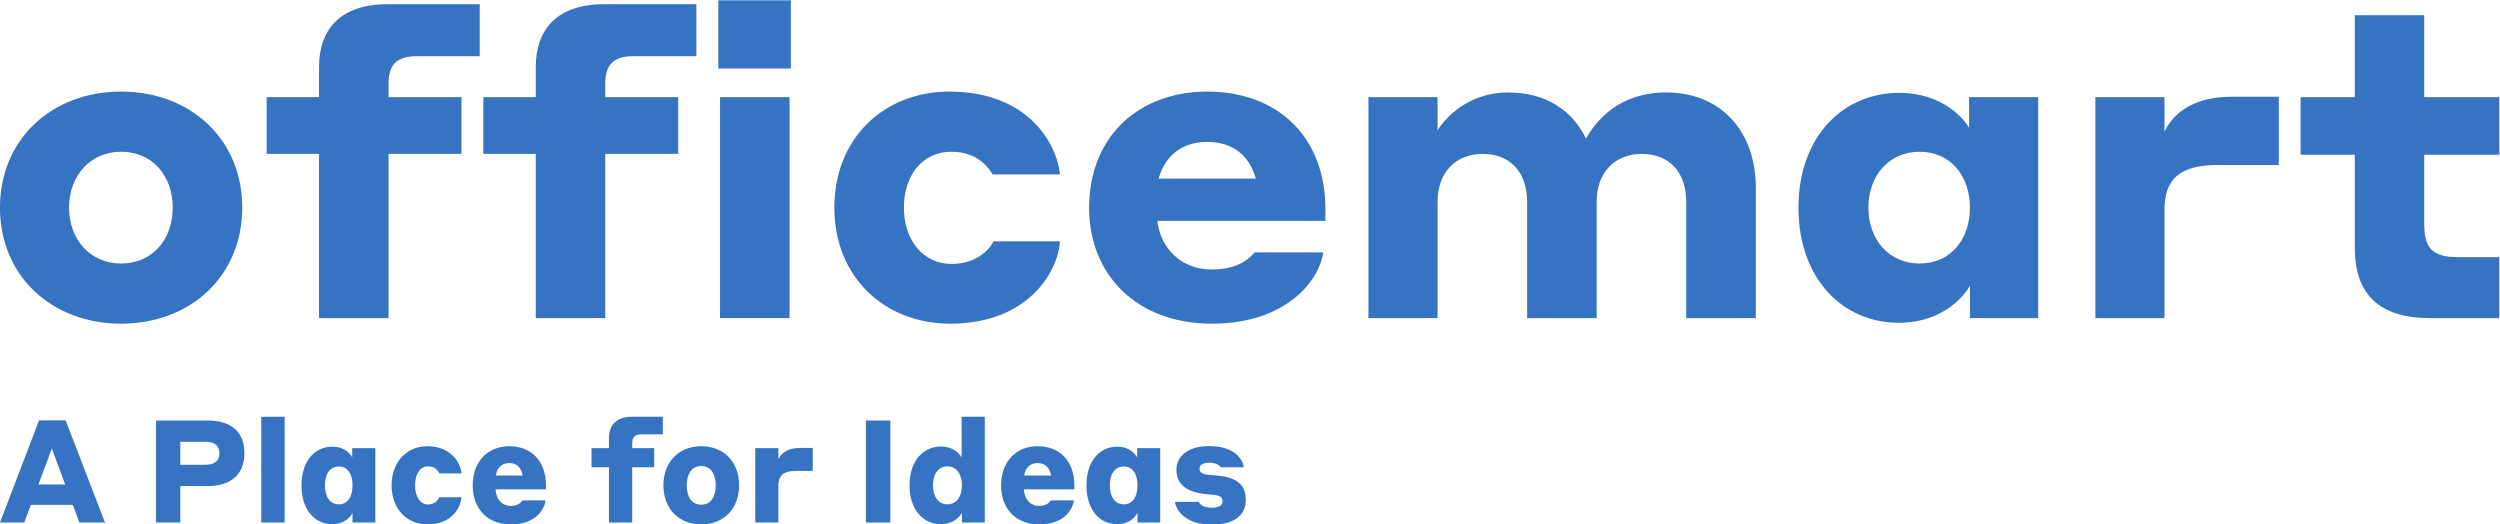<?xml version="1.0" encoding="UTF-8" standalone="no"?>
<svg xmlns:dc="http://purl.org/dc/elements/1.1/" xmlns:cc="http://creativecommons.org/ns#" xmlns:rdf="http://www.w3.org/1999/02/22-rdf-syntax-ns#" xmlns:svg="http://www.w3.org/2000/svg" xmlns="http://www.w3.org/2000/svg" viewBox="0 0 1004.189 210.635" height="210.635" width="1004.189" xml:space="preserve" id="svg2" version="1.1"><defs id="defs6"><clipPath id="clipPath18" clipPathUnits="userSpaceOnUse"><path id="path16" d="M 0,595.28 H 841.89 V 0 H 0 Z"/></clipPath></defs><g transform="matrix(1.333,0,0,-1.333,-59.165,502.171)" id="g10"><g id="g12"><g clip-path="url(#clipPath18)" id="g14"><g transform="translate(96.429,314.154)" id="g20"><path id="path22" style="fill:#3674c3;fill-opacity:1;fill-rule:nonzero;stroke:none" d="m 0,0 c 0,9.642 -6.167,16.842 -15.552,16.842 -9.247,0 -15.681,-7.2 -15.681,-16.842 0,-9.634 6.434,-16.834 15.681,-16.834 C -6.167,-16.834 0,-9.634 0,0 m 20.952,0 c 0,-20.562 -15.537,-34.963 -36.504,-34.963 -20.952,0 -36.503,14.401 -36.503,34.963 0,20.569 15.551,34.971 36.503,34.971 C 5.415,34.971 20.952,20.569 20.952,0"/></g><g transform="translate(161.472,330.353)" id="g24"><path id="path26" style="fill:#3674c3;fill-opacity:1;fill-rule:nonzero;stroke:none" d="M 0,0 V -49.488 H -20.955 V 0 h -15.784 v 17.098 h 15.784 v 8.994 c 0,11.828 6.817,19.021 20.706,19.021 h 27.72 V 29.433 H 8.495 C 2.328,29.433 0,26.742 0,21.212 V 17.098 H 21.982 V 0 Z"/></g><g transform="translate(226.778,330.353)" id="g28"><path id="path30" style="fill:#3674c3;fill-opacity:1;fill-rule:nonzero;stroke:none" d="M 0,0 V -49.488 H -20.951 V 0 h -15.805 v 17.098 h 15.805 v 8.994 c 0,11.828 6.803,19.021 20.698,19.021 H 27.45 V 29.433 H 8.484 C 2.311,29.433 0,26.742 0,21.212 V 17.098 H 21.973 V 0 Z"/></g><path id="path32" style="fill:#3674c3;fill-opacity:1;fill-rule:nonzero;stroke:none" d="m 261.355,347.451 h 20.952 v -66.586 h -20.952 z m -0.513,29.177 h 21.849 v -20.562 h -21.849 z"/><g transform="translate(331.022,330.996)" id="g34"><path id="path36" style="fill:#3674c3;fill-opacity:1;fill-rule:nonzero;stroke:none" d="m 0,0 c -8.748,0 -14.265,-7.2 -14.265,-16.842 0,-9.634 5.654,-16.965 14.388,-16.965 8.241,0 11.961,5.272 12.602,6.811 h 20.051 c -0.643,-9.254 -9.63,-24.809 -33.145,-24.809 -19.55,0 -34.855,13.892 -34.855,34.963 0,21.082 15.168,34.971 34.594,34.971 23.516,0 32.383,-15.295 33.406,-24.946 H 12.471 C 11.441,-5.14 8.23,0 0,0"/></g><g transform="translate(393.502,322.896)" id="g38"><path id="path40" style="fill:#3674c3;fill-opacity:1;fill-rule:nonzero;stroke:none" d="M 0,0 H 29.307 C 27.375,7.071 22.234,11.062 14.669,11.062 6.937,11.062 1.935,6.814 0,0 m 50.271,-9.113 v -3.608 H -0.39 c 1.027,-8.358 7.201,-14.662 16.458,-14.662 8.231,0 11.69,3.735 12.854,5.154 h 20.707 c -1.031,-7.854 -10.549,-21.475 -33.561,-21.475 -22.752,0 -37.005,14.785 -37.005,34.963 0,21.082 14.625,34.97 35.606,34.97 21.19,0 35.602,-13.627 35.602,-35.342"/></g><g transform="translate(477.57,280.865)" id="g42"><path id="path44" style="fill:#3674c3;fill-opacity:1;fill-rule:nonzero;stroke:none" d="M 0,0 H -20.832 V 66.586 H 0 V 56.559 C 2.447,60.672 9.645,68 21.209,68 32.396,68 40.482,62.859 44.725,54.115 47.945,59.772 54.881,68 68.904,68 85.471,68 95.906,56.168 95.906,39.337 V 0 h -20.98 v 35.083 c 0,8.878 -5.133,14.405 -13.36,14.405 -8.214,0 -13.621,-5.654 -13.621,-14.405 V 0 H 26.988 v 35.083 c 0,8.878 -5.133,14.405 -13.363,14.405 C 5.393,49.488 0,43.834 0,35.083 Z"/></g><g transform="translate(622.828,330.996)" id="g46"><path id="path48" style="fill:#3674c3;fill-opacity:1;fill-rule:nonzero;stroke:none" d="m 0,0 c -9.25,0 -15.428,-7.2 -15.428,-16.842 0,-9.634 6.178,-16.834 15.428,-16.834 9.246,0 15.16,7.2 15.16,16.834 C 15.16,-7.2 9.246,0 0,0 M 15.16,-40.363 C 14,-42.551 7.699,-51.537 -6.305,-51.537 c -16.715,0 -30.199,13.1 -30.199,34.695 0,21.47 13.484,34.584 30.33,34.584 13.49,0 19.926,-8.353 21.07,-10.541 v 9.254 H 35.732 V -50.131 H 15.16 Z"/></g><g transform="translate(696.615,280.865)" id="g50"><path id="path52" style="fill:#3674c3;fill-opacity:1;fill-rule:nonzero;stroke:none" d="M 0,0 H -20.826 V 66.586 H 0 V 56.168 c 1.4,3.091 6.16,10.545 20.186,10.545 H 34.443 V 46.145 H 16.184 C 4.375,46.145 0,41.781 0,32.523 Z"/></g><g transform="translate(797.516,280.865)" id="g54"><path id="path56" style="fill:#3674c3;fill-opacity:1;fill-rule:nonzero;stroke:none" d="m 0,0 h -20.822 c -15.549,0 -22.739,7.324 -22.739,21.209 v 28.022 h -16.332 v 17.355 h 16.332 V 91.27 h 20.928 V 66.586 H 0 V 49.231 H -22.633 V 28.536 c 0,-7.194 2.194,-10.154 10.031,-10.154 H 0 Z"/></g><g transform="translate(64.032,230.74)" id="g58"><path id="path60" style="fill:#3674c3;fill-opacity:1;fill-rule:nonzero;stroke:none" d="M 0,0 -4.029,10.822 -8.066,0 Z m 2.292,-6.152 h -12.644 l -1.979,-5.325 h -7.327 L -7.88,19.307 H 0.134 L 11.993,-11.477 H 4.286 Z"/></g><g transform="translate(98.721,243.599)" id="g62"><path id="path64" style="fill:#3674c3;fill-opacity:1;fill-rule:nonzero;stroke:none" d="m 0,0 v -6.927 h 7.546 c 2.915,0 4.236,1.34 4.236,3.471 C 11.782,-1.171 10.349,0 7.546,0 Z M -7.31,6.406 H 8.277 c 6.969,0 11.044,-3.379 11.044,-9.827 0,-6.41 -4.075,-9.923 -11.044,-9.923 H 0 v -10.991 h -7.31 z"/></g><path id="path66" style="fill:#3674c3;fill-opacity:1;fill-rule:nonzero;stroke:none" d="m 123.108,251.141 h 7.057 v -31.877 h -7.057 z"/><g transform="translate(146.497,236.148)" id="g68"><path id="path70" style="fill:#3674c3;fill-opacity:1;fill-rule:nonzero;stroke:none" d="m 0,0 c -2.637,0 -4.191,-2.159 -4.191,-5.672 0,-3.513 1.554,-5.721 4.191,-5.721 2.599,0 4.11,2.208 4.11,5.721 C 4.11,-2.159 2.599,0 0,0 m 4.11,-13.938 c -0.351,-0.873 -2.113,-3.431 -6.11,-3.431 -5.359,0 -9.266,4.377 -9.266,11.697 0,7.272 3.946,11.649 9.315,11.649 4.001,0 5.643,-2.553 5.977,-3.248 v 2.812 h 6.972 V -16.885 H 4.11 Z"/></g><g transform="translate(173.346,236.19)" id="g72"><path id="path74" style="fill:#3674c3;fill-opacity:1;fill-rule:nonzero;stroke:none" d="m 0,0 c -2.405,0 -3.893,-2.384 -3.893,-5.714 0,-3.337 1.488,-5.756 3.928,-5.756 2.261,0 3.126,1.6 3.355,2.166 h 6.712 c -0.229,-3.122 -2.912,-8.185 -10.218,-8.185 -6.248,0 -10.844,4.676 -10.844,11.775 0,7.106 4.648,11.782 10.745,11.782 7.089,0 10.088,-4.94 10.317,-8.185 H 3.39 C 3.126,-1.513 2.349,0 0,0"/></g><g transform="translate(193.799,233.42)" id="g76"><path id="path78" style="fill:#3674c3;fill-opacity:1;fill-rule:nonzero;stroke:none" d="M 0,0 H 8.083 C 7.7,2.384 6.266,3.769 4.058,3.769 1.771,3.769 0.33,2.299 0,0 M 15.104,-2.943 V -4.156 H -0.088 c 0.172,-2.944 1.859,-4.979 4.627,-4.979 2.285,0 3.161,1.167 3.498,1.646 h 6.938 c -0.334,-2.775 -3.032,-7.23 -10.436,-7.23 -7.186,0 -11.512,4.846 -11.512,11.776 0,7.063 4.455,11.782 11.031,11.782 6.757,0 11.046,-4.592 11.046,-11.782"/></g><g transform="translate(234.891,235.93)" id="g80"><path id="path82" style="fill:#3674c3;fill-opacity:1;fill-rule:nonzero;stroke:none" d="M 0,0 V -16.666 H -7.008 V 0 h -5.249 v 5.76 h 5.249 v 3.037 c 0,3.98 2.3,6.414 6.973,6.414 H 9.223 V 9.916 H 2.852 C 0.78,9.916 0,9.058 0,7.152 V 5.76 H 6.624 V 0 Z"/></g><g transform="translate(260.062,230.477)" id="g84"><path id="path86" style="fill:#3674c3;fill-opacity:1;fill-rule:nonzero;stroke:none" d="m 0,0 c 0,3.291 -1.437,5.805 -4.374,5.805 -2.911,0 -4.37,-2.514 -4.37,-5.805 0,-3.337 1.41,-5.844 4.37,-5.844 C -1.437,-5.844 0,-3.337 0,0 m 7.046,0 c 0,-7.099 -4.711,-11.775 -11.42,-11.775 -6.673,0 -11.396,4.676 -11.396,11.775 0,7.105 4.723,11.782 11.396,11.782 6.709,0 11.42,-4.677 11.42,-11.782"/></g><g transform="translate(278.942,219.264)" id="g88"><path id="path90" style="fill:#3674c3;fill-opacity:1;fill-rule:nonzero;stroke:none" d="M 0,0 H -6.972 V 22.426 H 0 v -3.287 c 0.588,1.17 2.155,3.336 6.494,3.336 h 3.847 V 15.549 H 5.2 C 1.512,15.549 0,14.156 0,11.083 Z"/></g><path id="path92" style="fill:#3674c3;fill-opacity:1;fill-rule:nonzero;stroke:none" d="m 305.313,250.005 h 7.355 v -30.741 h -7.355 z"/><g transform="translate(329.869,236.19)" id="g94"><path id="path96" style="fill:#3674c3;fill-opacity:1;fill-rule:nonzero;stroke:none" d="m 0,0 c -2.764,0 -4.353,-2.384 -4.353,-5.714 0,-3.337 1.589,-5.713 4.353,-5.713 2.774,0 4.377,2.376 4.377,5.713 C 4.377,-2.384 2.774,0 0,0 m 4.377,-13.938 c -0.33,-0.827 -2.264,-3.473 -6.356,-3.473 -5.289,0 -9.445,4.331 -9.445,11.697 0,7.366 4.156,11.698 9.445,11.698 4.152,0 5.914,-2.644 6.257,-3.297 V 14.95 h 6.988 V -16.927 H 4.377 Z"/></g><g transform="translate(353.008,233.42)" id="g98"><path id="path100" style="fill:#3674c3;fill-opacity:1;fill-rule:nonzero;stroke:none" d="M 0,0 H 8.098 C 7.693,2.384 6.28,3.769 4.051,3.769 1.762,3.769 0.338,2.299 0,0 M 15.108,-2.943 V -4.156 H -0.099 c 0.173,-2.944 1.861,-4.979 4.645,-4.979 2.282,0 3.147,1.167 3.506,1.646 h 6.93 c -0.355,-2.775 -3.035,-7.23 -10.436,-7.23 -7.207,0 -11.515,4.846 -11.515,11.776 0,7.063 4.445,11.782 11.02,11.782 6.768,0 11.057,-4.592 11.057,-11.782"/></g><g transform="translate(383.011,236.148)" id="g102"><path id="path104" style="fill:#3674c3;fill-opacity:1;fill-rule:nonzero;stroke:none" d="m 0,0 c -2.627,0 -4.191,-2.159 -4.191,-5.672 0,-3.513 1.564,-5.721 4.191,-5.721 2.598,0 4.135,2.208 4.135,5.721 C 4.135,-2.159 2.598,0 0,0 m 4.135,-13.938 c -0.366,-0.873 -2.138,-3.431 -6.118,-3.431 -5.372,0 -9.265,4.377 -9.265,11.697 0,7.272 3.931,11.649 9.303,11.649 3.977,0 5.636,-2.553 5.981,-3.248 V 5.541 H 10.99 V -16.885 H 4.135 Z"/></g><g transform="translate(407.714,227.829)" id="g106"><path id="path108" style="fill:#3674c3;fill-opacity:1;fill-rule:nonzero;stroke:none" d="m 0,0 c -5.066,0.485 -8.843,2.56 -8.843,7.285 0,4.508 3.931,7.18 9.824,7.18 7.967,0 10.168,-4.107 10.52,-6.4 H 4.577 C 4.36,8.414 3.321,9.489 1.076,9.489 -0.83,9.489 -1.87,8.801 -1.87,7.634 -1.87,6.631 -1.044,6.02 0.545,5.854 L 2.886,5.64 c 6.418,-0.482 9.187,-2.729 9.187,-7.405 0,-4.553 -3.459,-7.412 -10.255,-7.412 -8.246,0 -10.759,4.504 -11.104,6.846 h 7.152 c 0.214,-0.479 1.174,-1.775 3.952,-1.775 2.064,0 3.234,0.689 3.234,1.856 0,1.174 -0.559,1.821 -2.426,1.997 z"/></g></g></g></g></svg>